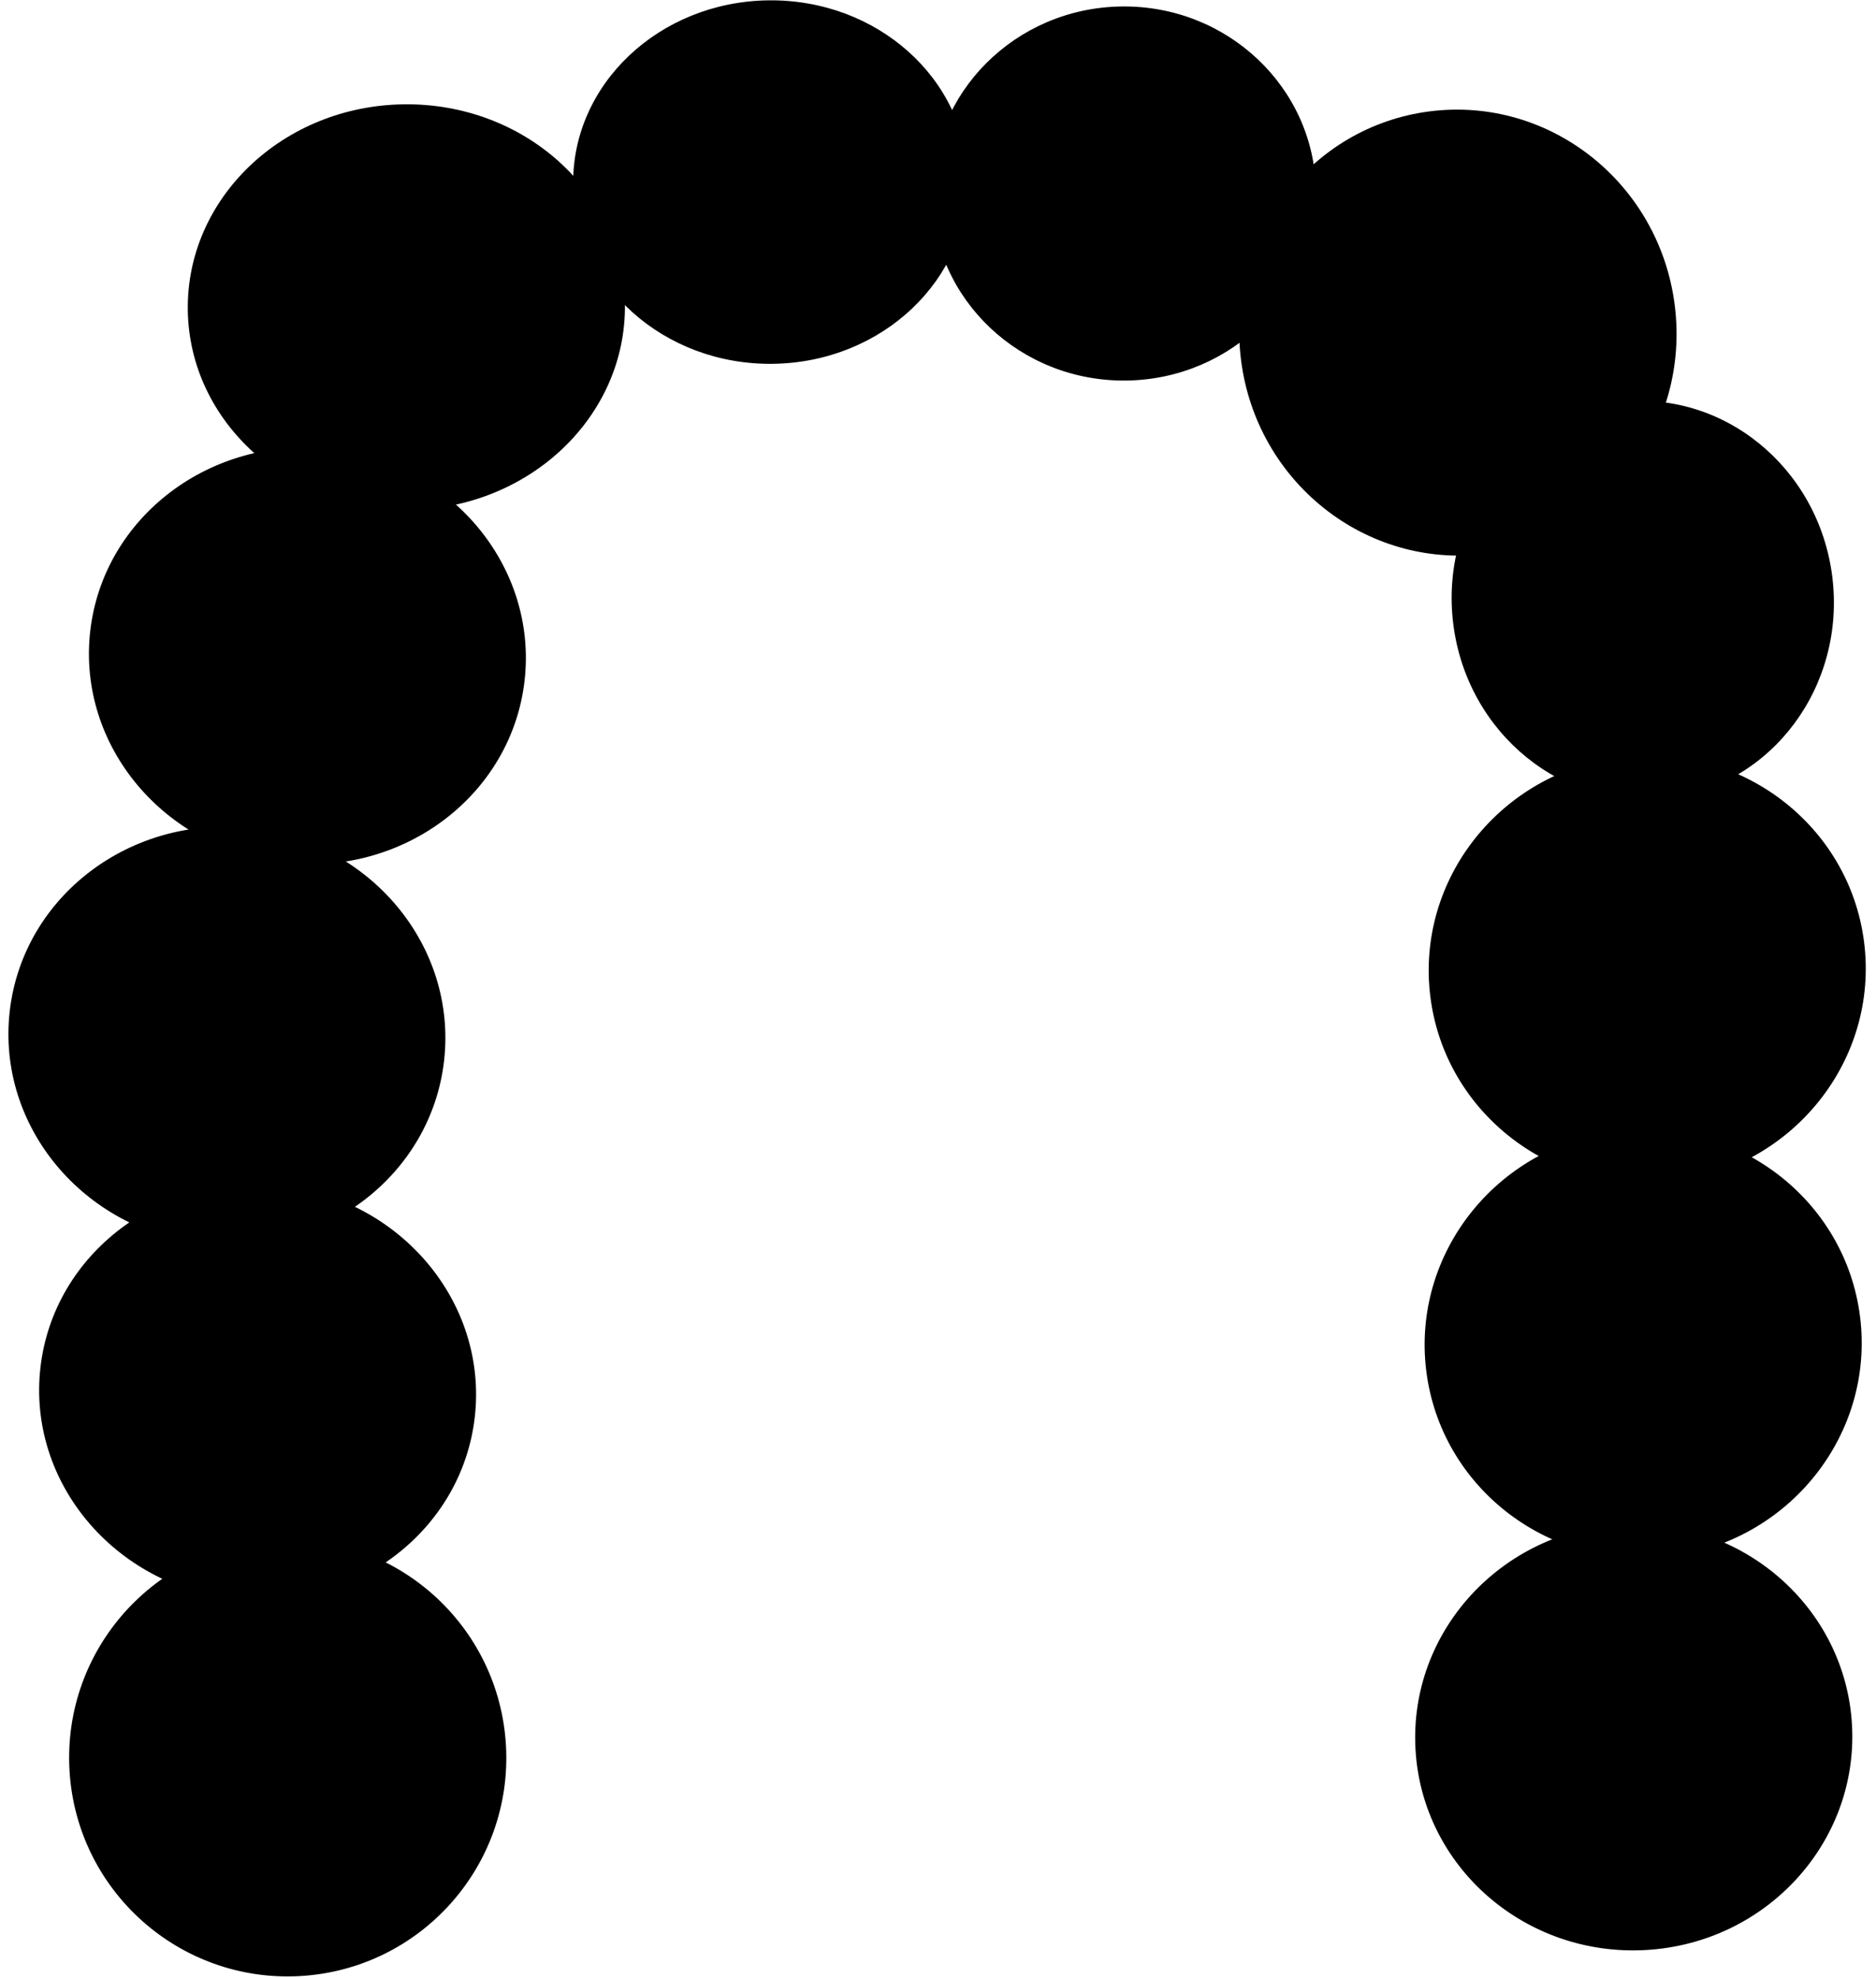 <svg viewBox="0 0 830 875" xmlns="http://www.w3.org/2000/svg" fill-rule="evenodd" clip-rule="evenodd" stroke-linejoin="round" stroke-miterlimit="2"><g fill-rule="nonzero"><path d="M125.623 381.759c-53.071-6.016-91.445-51.889-85.712-102.46 5.733-50.572 53.401-86.69 106.472-80.674 53.071 6.017 91.445 51.889 85.712 102.46-5.733 50.572-53.401 86.69-106.472 80.674"/><path d="M89.962 550.339c-53.071-6.017-91.425-52.067-85.667-102.858 5.758-50.792 53.446-87.088 106.517-81.072 53.071 6.016 91.424 52.066 85.667 102.858-5.758 50.791-53.447 87.088-106.517 81.072"/><path d="M103.602 707.534c-53.071-6.016-91.448-51.861-85.719-102.399 5.729-50.538 53.395-86.63 106.466-80.614 53.07 6.017 91.447 51.862 85.718 102.4-5.729 50.538-53.394 86.63-106.465 80.613"/><path d="M223.858 772.388c2.957 53.328-37.876 98.956-91.204 101.913-53.329 2.958-98.957-37.875-101.914-91.204-2.958-53.329 37.875-98.956 91.204-101.914 53.329-2.957 98.956 37.876 101.914 91.205M819.376 763.203c2.886 52.038-38.005 96.619-91.333 99.577-53.329 2.957-98.899-36.829-101.785-88.867-2.885-52.038 38.006-96.619 91.334-99.577 53.329-2.957 98.899 36.829 101.784 88.867"/><path d="M738.805 688.701c-52.994 6.654-101.244-30.085-107.771-82.061-6.526-51.976 31.142-99.504 84.137-106.158 52.994-6.655 101.244 30.084 107.771 82.06 6.526 51.976-31.142 99.504-84.137 106.159"/><path d="M740.595 522.983c-52.995 6.654-101.24-30.046-107.76-81.973-6.521-51.926 31.153-99.415 84.148-106.069 52.994-6.655 101.239 30.045 107.76 81.972 6.52 51.927-31.154 99.415-84.148 106.07"/><path d="M737.814 353.22c-46.301 5.814-88.76-28.696-94.836-77.081-6.076-48.386 26.533-92.322 72.834-98.136 46.302-5.814 88.761 28.696 94.837 77.082 6.075 48.385-26.533 92.321-72.835 98.135"/><path d="M657.308 245.076c-52.995 6.654-101.458-31.787-108.249-85.863-6.79-54.075 30.665-103.305 83.66-109.96 52.994-6.654 101.458 31.787 108.248 85.863 6.79 54.075-30.665 103.305-83.659 109.96"/><path d="M582.217 84.395c.659 45.703-36.843 83.301-83.764 83.977-46.921.676-85.49-35.826-86.149-81.53-.658-45.704 36.844-83.301 83.765-83.977 46.92-.676 85.49 35.826 86.148 81.53"/><path d="M428.272 79.302c.639 44.407-37.948 80.968-86.188 81.663-48.241.695-87.865-34.74-88.504-79.146C252.94 37.412 291.527.851 339.767.156c48.241-.695 87.865 34.74 88.505 79.146"/><path d="M276.483 134.492c.714 49.555-42 90.35-95.405 91.12-53.405.769-97.276-38.779-97.99-88.334-.714-49.556 42-90.351 95.405-91.12 53.405-.77 97.276 38.778 97.99 88.334"/></g></svg>